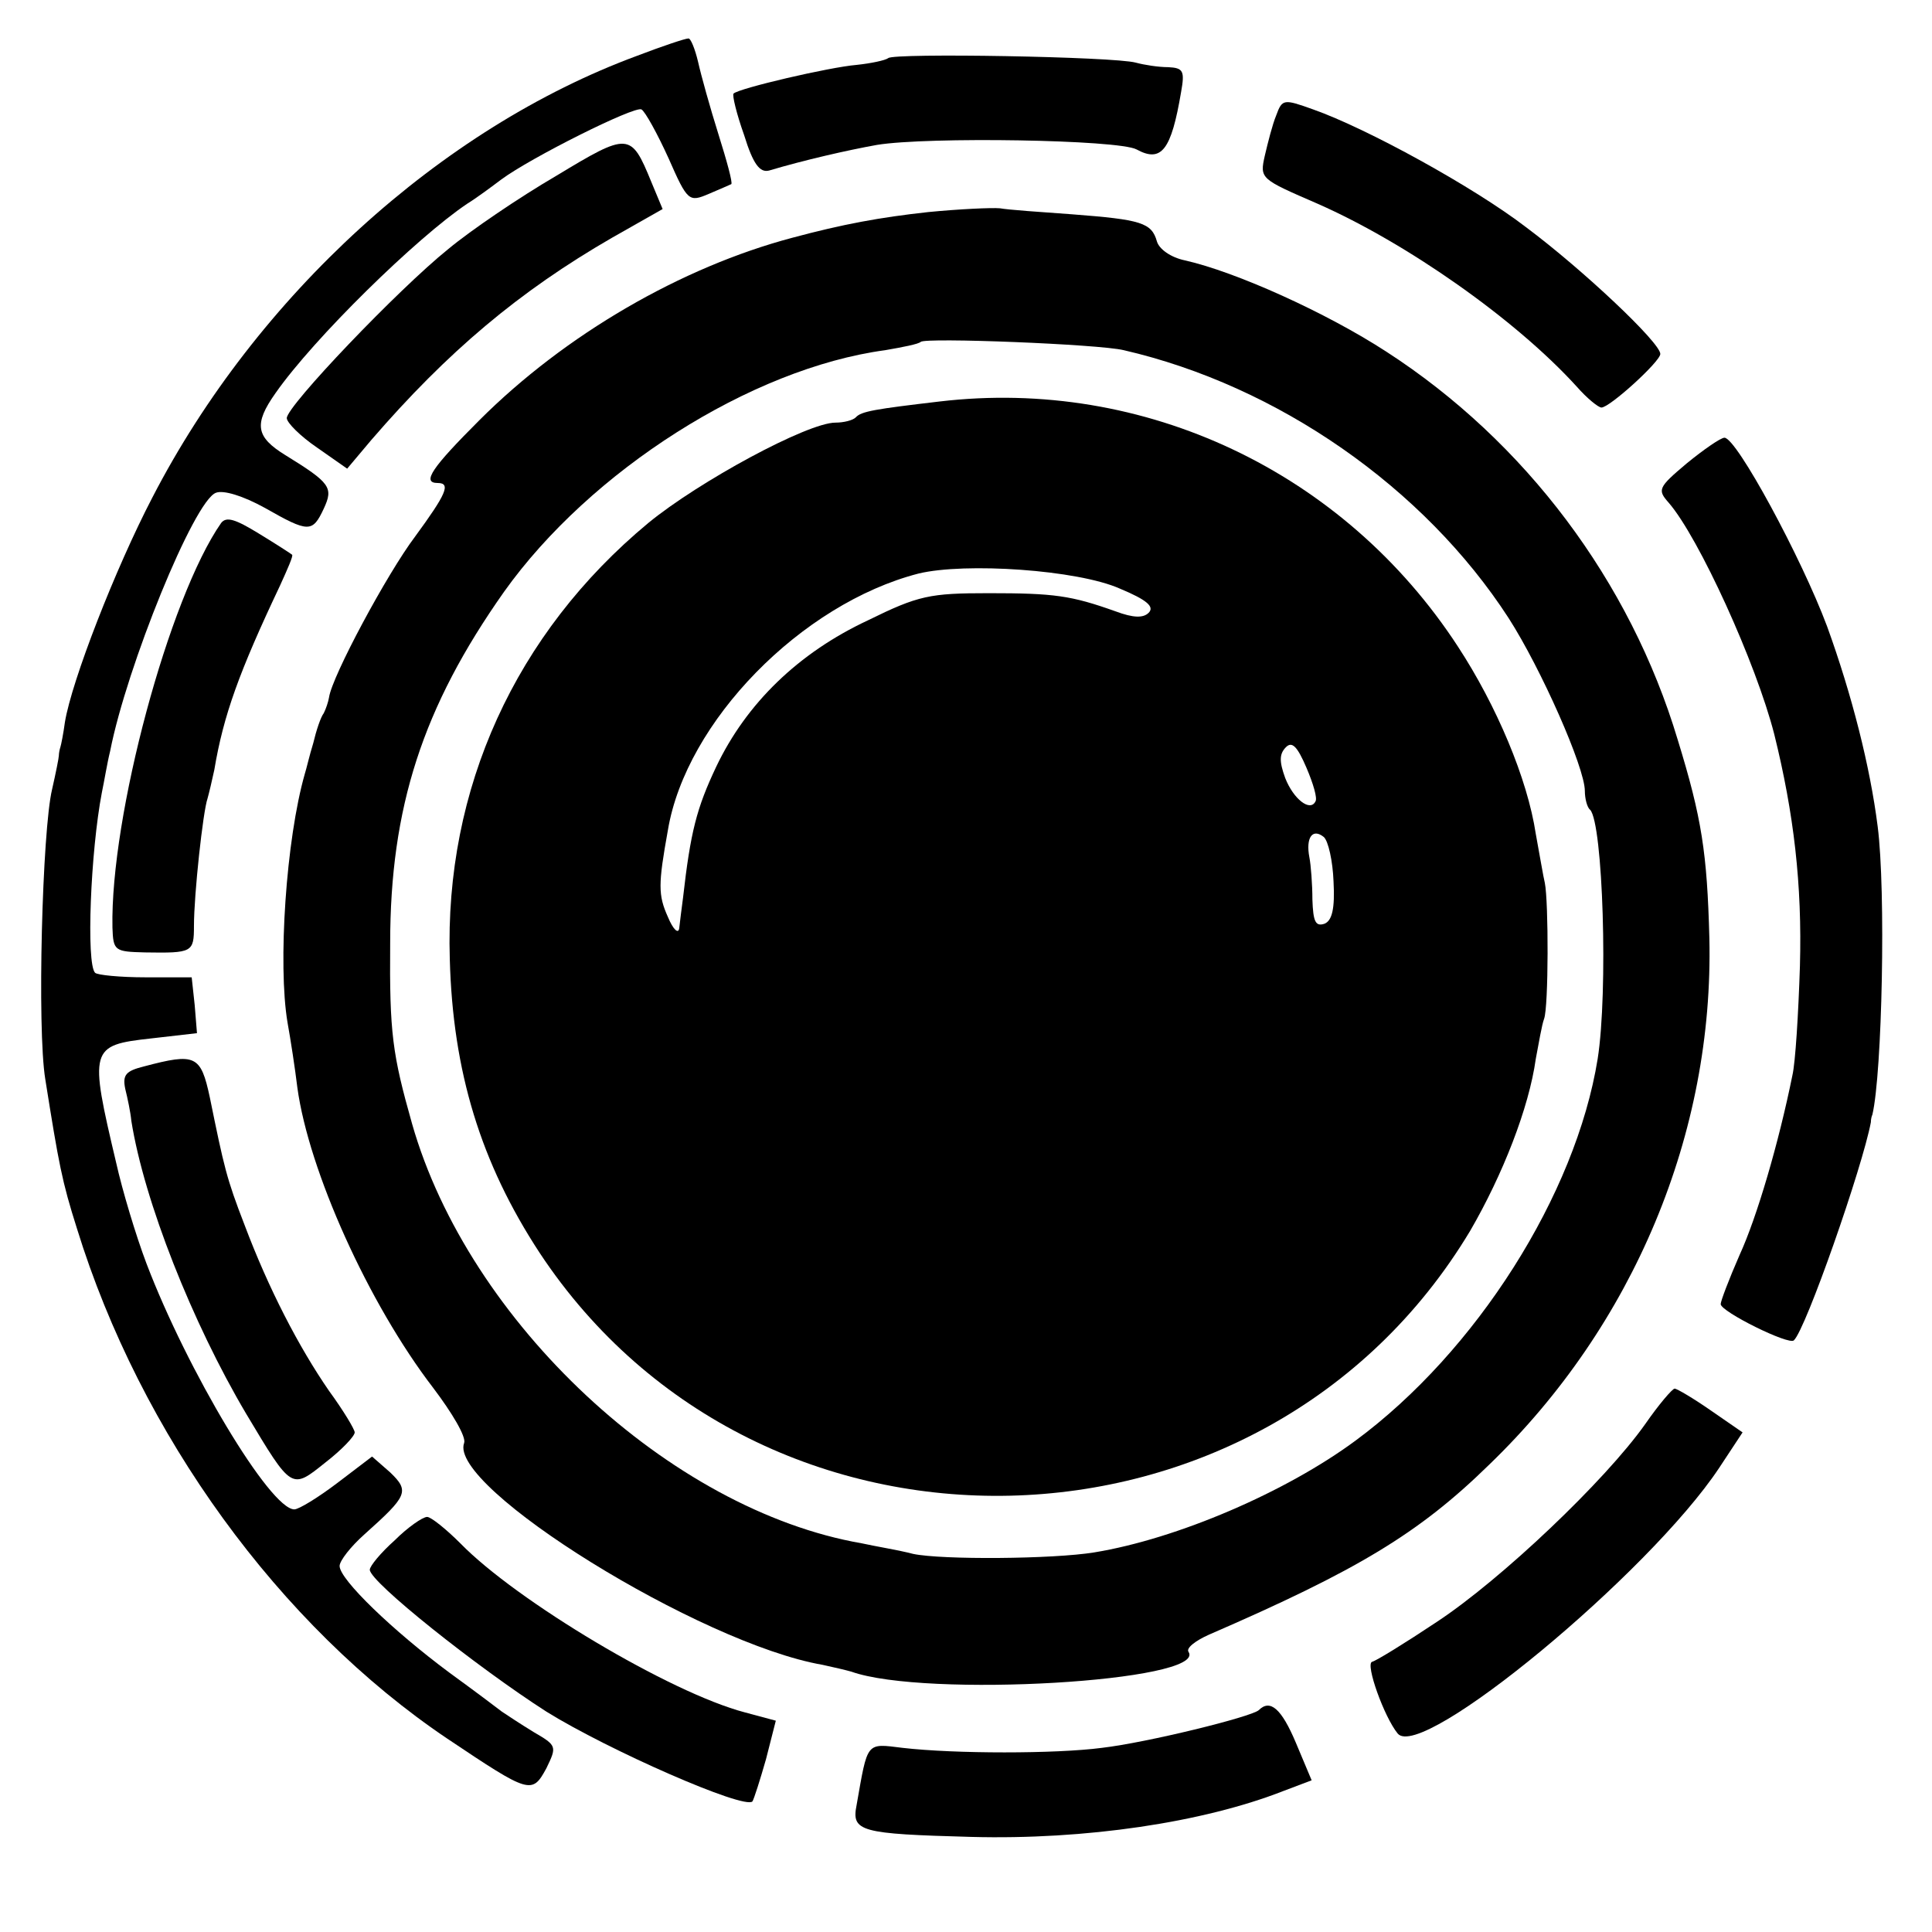 <?xml version="1.0" standalone="no"?>
<!DOCTYPE svg PUBLIC "-//W3C//DTD SVG 20010904//EN"
 "http://www.w3.org/TR/2001/REC-SVG-20010904/DTD/svg10.dtd">
<svg version="1.0" xmlns="http://www.w3.org/2000/svg"
 width="256pt" height="256pt" viewBox="0 0 256 256"
 preserveAspectRatio="xMidYMid meet">
<g transform="translate(0,256) scale(0.1,-0.1)"
fill="#000000" stroke="none">
<path d="M844 2486 c-260 -96 -504 -318 -642 -585 -49 -94 -107 -243 -116
-298 -2 -15 -5 -30 -6 -33 -1 -3 -2 -8 -2 -11 0 -3 -4 -23 -9 -45 -13 -54 -20
-317 -9 -384 18 -113 22 -135 42 -198 84 -272 268 -526 491 -676 109 -73 112
-74 131 -39 14 29 14 30 -17 48 -18 11 -36 23 -42 27 -5 4 -37 28 -70 52 -74
55 -145 123 -145 141 0 7 15 26 33 42 57 51 60 57 34 82 l-24 21 -46 -35 c-25
-19 -51 -35 -57 -35 -32 0 -142 184 -196 326 -14 37 -32 97 -40 133 -36 152
-35 156 46 165 l61 7 -3 37 -4 37 -61 0 c-34 0 -64 3 -67 6 -12 12 -6 161 9
239 3 14 7 39 11 55 22 112 111 331 140 342 10 4 36 -4 65 -20 58 -33 63 -33
78 -1 13 28 9 34 -51 71 -39 24 -42 41 -13 82 51 73 187 206 254 251 13 8 33
23 45 32 39 29 177 98 186 93 5 -3 21 -32 36 -65 25 -57 27 -58 53 -47 14 6
28 12 30 13 2 2 -6 31 -17 66 -11 35 -23 78 -27 96 -4 17 -10 32 -13 31 -4 0
-34 -10 -68 -23z"/>
<path d="M1177 2483 c-4 -3 -23 -7 -42 -9 -36 -3 -156 -31 -163 -38 -2 -2 4
-27 14 -55 12 -39 21 -50 33 -47 47 14 104 27 143 34 67 11 320 7 344 -6 33
-18 46 -1 59 76 5 28 3 32 -17 33 -13 0 -32 3 -43 6 -29 8 -321 13 -328 6z"/>
<path d="M1691 2407 c-5 -12 -11 -36 -15 -53 -7 -31 -6 -31 70 -64 118 -52
262 -153 343 -242 14 -16 29 -28 33 -28 11 0 78 61 78 71 0 15 -103 112 -178
168 -69 53 -211 131 -282 156 -39 14 -41 14 -49 -8z"/>
<path d="M737 2327 c-48 -28 -113 -72 -143 -97 -66 -53 -214 -208 -214 -224 0
-6 18 -24 40 -39 l40 -28 32 38 c101 117 196 197 319 268 l67 38 -15 36 c-27
66 -30 66 -126 8z"/>
<path d="M1230 2279 c-64 -7 -113 -16 -180 -34 -147 -39 -301 -128 -415 -242
-62 -62 -77 -83 -55 -83 18 0 11 -15 -30 -71 -37 -49 -110 -185 -114 -213 -1
-6 -4 -15 -7 -21 -4 -5 -10 -23 -14 -40 -5 -16 -9 -34 -11 -40 -25 -87 -36
-253 -23 -330 4 -22 10 -61 13 -86 15 -110 94 -286 180 -398 25 -33 44 -65 41
-73 -22 -58 313 -266 475 -294 14 -3 31 -7 38 -9 98 -35 471 -13 447 26 -4 5
9 15 27 23 196 85 278 134 371 225 192 185 298 440 292 698 -3 113 -10 159
-42 263 -63 210 -202 395 -386 514 -80 52 -200 106 -267 121 -19 4 -34 15 -37
25 -7 25 -21 29 -112 36 -42 3 -85 6 -96 8 -11 1 -54 -1 -95 -5z m259 -183
c204 -47 398 -182 510 -355 43 -67 101 -198 101 -229 0 -10 3 -22 7 -25 17
-18 24 -241 10 -330 -29 -180 -161 -388 -321 -506 -92 -68 -236 -130 -346
-148 -55 -9 -202 -10 -240 -2 -19 5 -50 10 -68 14 -254 44 -521 293 -596 556
-26 92 -30 120 -29 239 0 180 43 313 151 466 114 160 327 296 505 320 23 4 44
8 47 11 6 6 236 -3 269 -11z"/>
<path d="M1245 2028 c-85 -10 -104 -13 -111 -21 -4 -4 -16 -7 -27 -7 -37 0
-181 -78 -248 -133 -176 -146 -270 -352 -263 -578 4 -149 41 -270 119 -389
292 -442 960 -426 1233 29 43 74 78 163 87 228 4 21 8 45 11 53 6 16 6 155 1
180 -2 8 -7 38 -12 65 -11 73 -52 170 -103 248 -151 232 -416 357 -687 325z
m239 -248 c36 -15 46 -24 38 -32 -7 -7 -20 -7 -44 2 -59 21 -81 24 -168 24
-78 0 -93 -3 -160 -36 -92 -43 -161 -110 -201 -194 -26 -55 -34 -86 -44 -174
-2 -14 -4 -32 -5 -40 -1 -8 -8 -2 -15 15 -13 29 -13 43 0 115 24 144 177 300
332 340 62 15 211 5 267 -20z m259 -282 c-7 -14 -29 3 -40 31 -8 22 -8 32 1
41 8 8 15 1 27 -27 9 -21 15 -41 12 -45z m24 -106 c2 -36 -2 -52 -12 -56 -12
-4 -15 3 -16 32 0 20 -2 46 -4 56 -5 26 4 39 19 27 6 -5 12 -32 13 -59z"/>
<path d="M2235 1946 c-38 -32 -39 -35 -24 -52 40 -46 116 -213 140 -307 26
-105 37 -199 34 -307 -2 -63 -6 -128 -10 -145 -18 -89 -47 -188 -70 -238 -14
-32 -25 -61 -25 -65 0 -10 91 -55 97 -48 16 15 91 230 102 289 0 4 1 8 2 10
13 55 18 297 7 382 -10 79 -34 174 -67 265 -34 91 -120 250 -136 250 -5 0 -28
-16 -50 -34z"/>
<path d="M293 1867 c-69 -99 -147 -389 -144 -536 1 -31 3 -32 43 -33 63 -1 65
0 65 35 0 42 12 152 18 169 2 7 6 24 9 38 12 72 33 130 87 244 10 22 18 40 16
41 -1 1 -21 14 -44 28 -31 19 -43 23 -50 14z"/>
<path d="M191 1147 c-24 -6 -29 -11 -25 -30 3 -12 7 -31 8 -42 17 -107 81
-268 152 -388 61 -102 60 -101 105 -65 22 17 39 35 39 40 0 4 -15 29 -34 55
-40 58 -80 135 -112 220 -24 62 -27 76 -46 169 -12 56 -19 59 -87 41z"/>
<path d="M2180 673 c-53 -75 -191 -206 -276 -262 -42 -28 -81 -52 -86 -53 -9
-3 16 -73 34 -95 31 -38 333 212 426 352 l31 47 -42 29 c-23 16 -45 29 -48 29
-3 0 -21 -21 -39 -47z"/>
<path d="M523 519 c-18 -16 -33 -34 -33 -39 0 -16 142 -129 234 -188 82 -51
262 -130 273 -119 2 3 10 28 18 56 l13 51 -41 11 c-99 26 -303 148 -377 224
-19 19 -39 35 -44 35 -6 0 -26 -14 -43 -31z"/>
<path d="M1668 294 c-10 -9 -148 -43 -208 -50 -61 -8 -195 -8 -264 0 -49 6
-46 9 -61 -76 -7 -35 5 -38 152 -42 151 -4 307 19 414 61 l37 14 -21 50 c-19
45 -34 58 -49 43z"/>
</g>
</svg>
